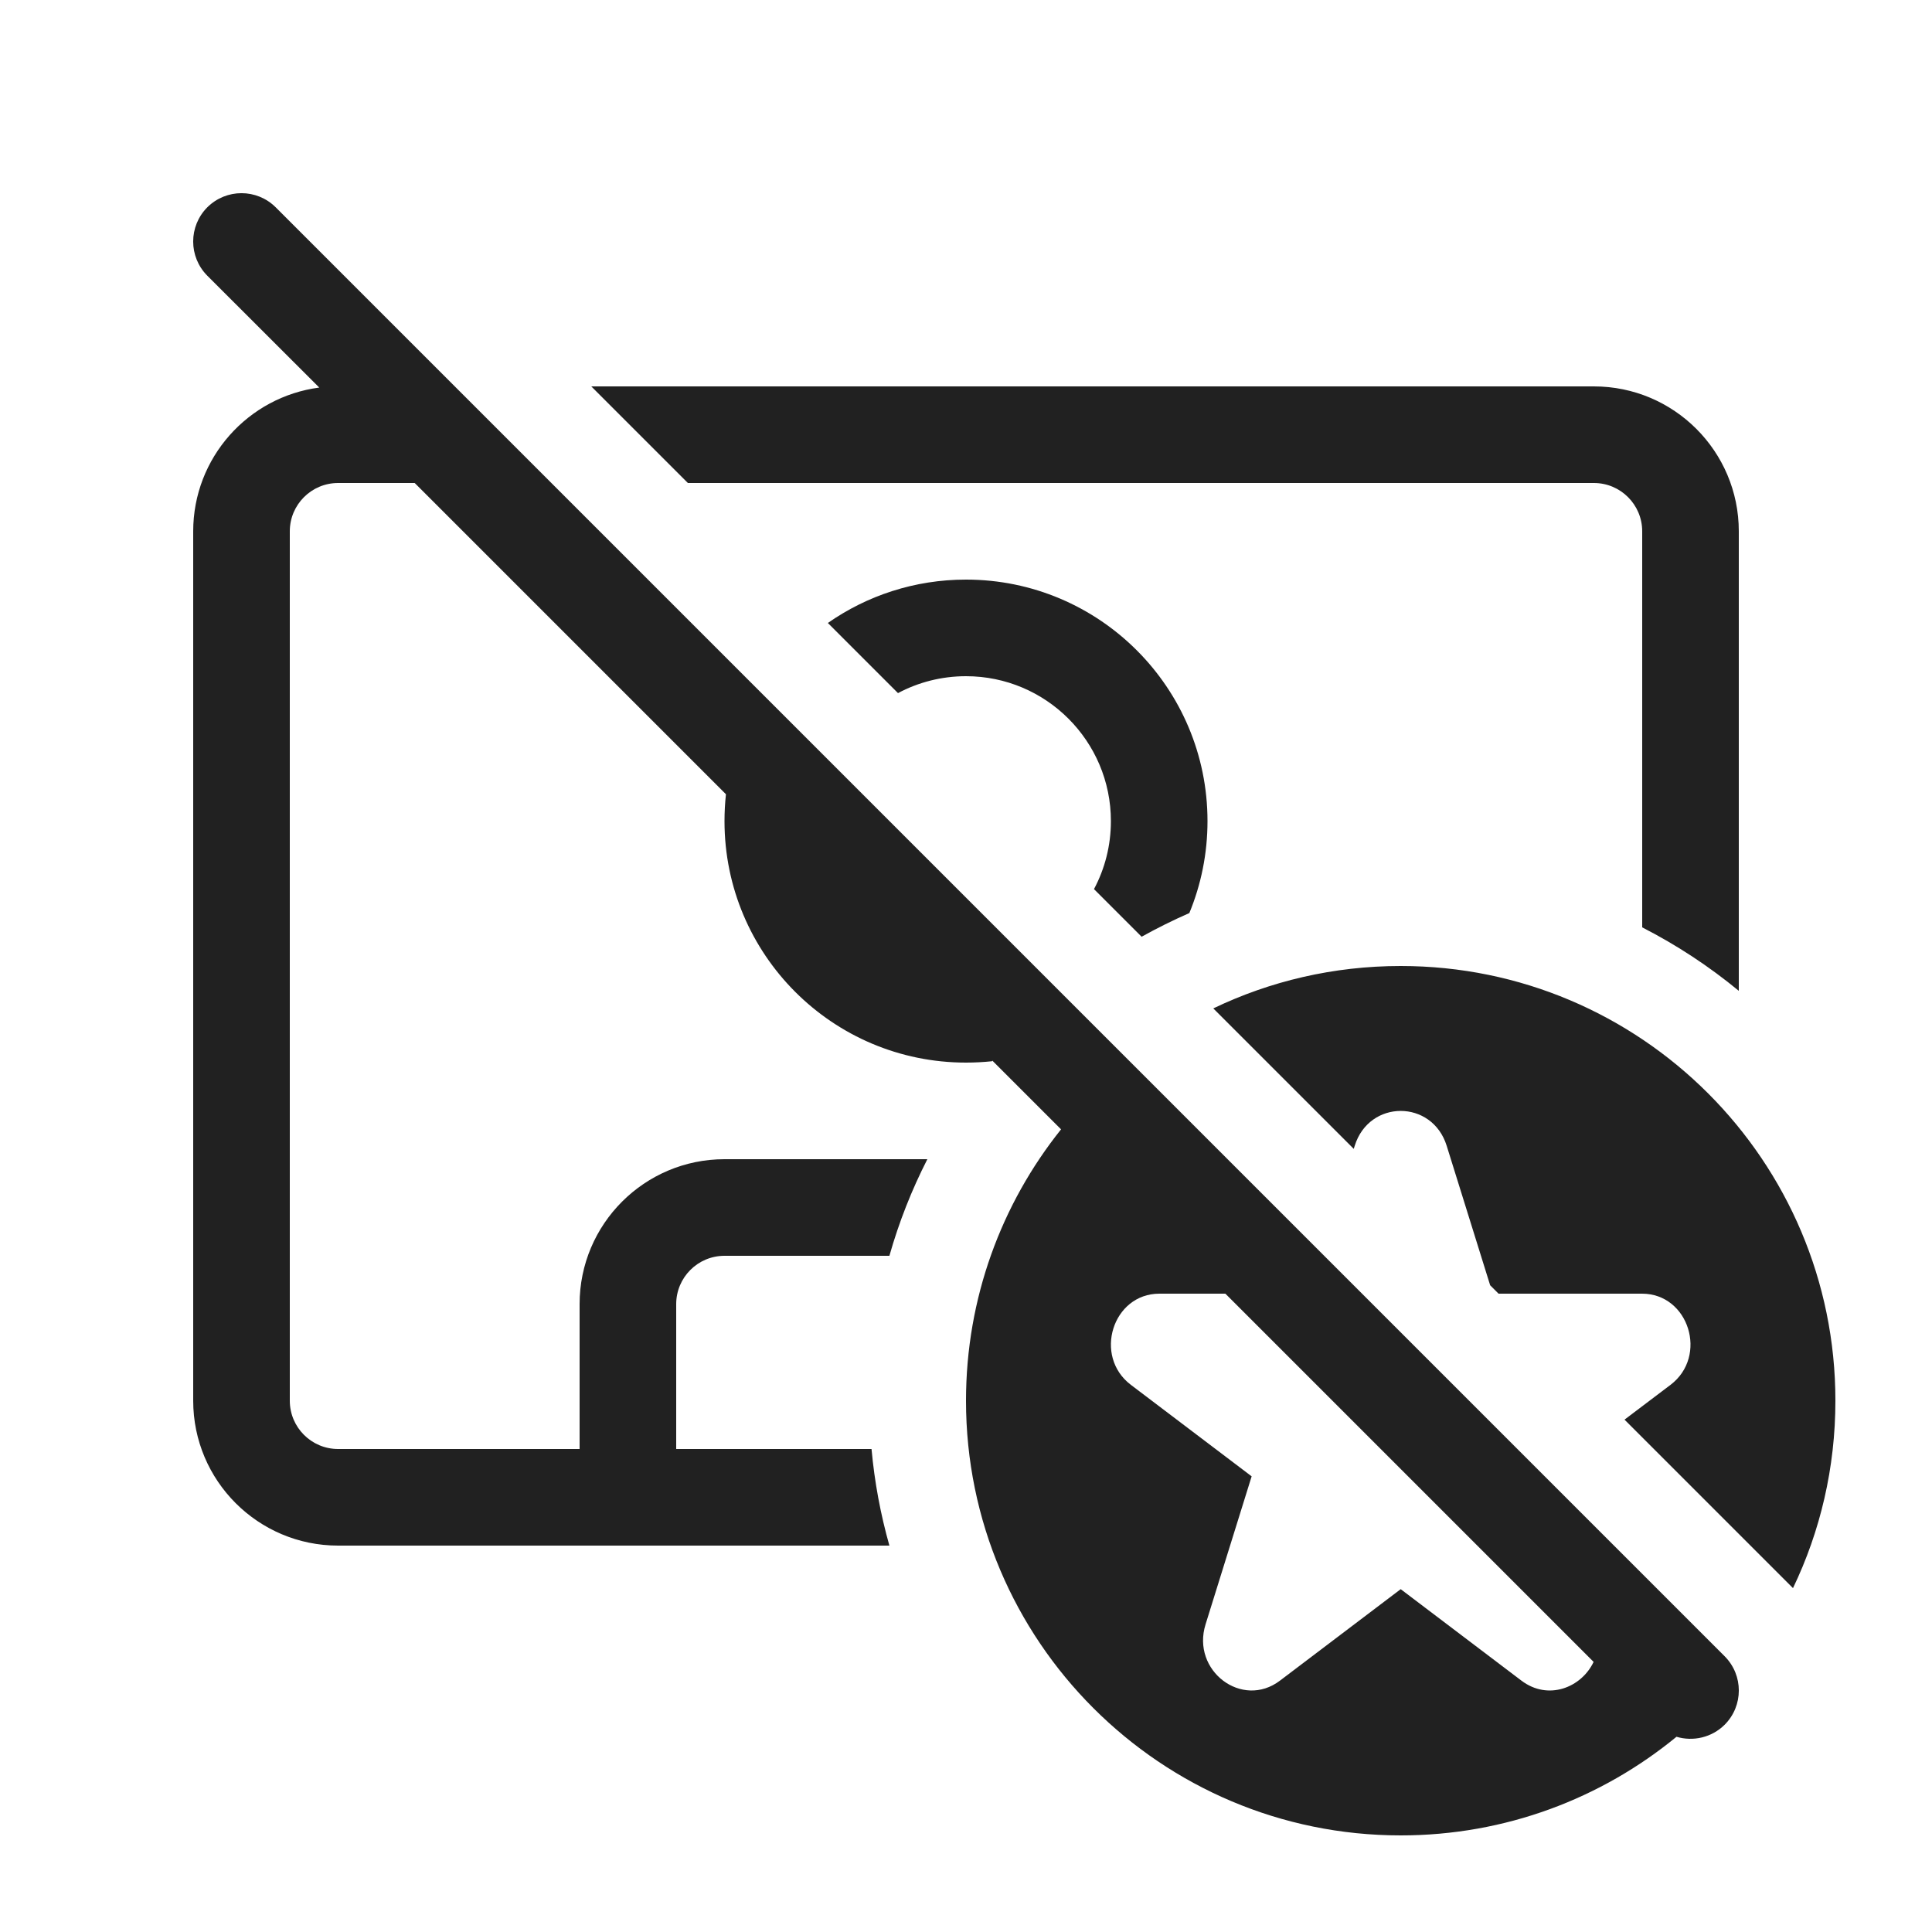 <svg width="20" height="20" viewBox="0 0 20 20" fill="none" xmlns="http://www.w3.org/2000/svg">
<path d="M2.854 2.146C2.658 1.951 2.342 1.951 2.146 2.146C1.951 2.342 1.951 2.658 2.146 2.854L3.305 4.012C2.569 4.108 2 4.738 2 5.5V14.5C2 15.328 2.672 16 3.5 16H9.207C9.116 15.678 9.053 15.343 9.022 15H7V13.5C7 13.224 7.224 13 7.5 13H9.207C9.306 12.651 9.438 12.317 9.6 12H7.5C6.672 12 6 12.672 6 13.5V15H3.5C3.224 15 3 14.776 3 14.5V5.5C3 5.224 3.224 5 3.5 5H4.293L7.515 8.222C7.505 8.314 7.5 8.406 7.5 8.5C7.5 9.881 8.619 11 10 11C10.091 11 10.181 10.995 10.269 10.986C10.271 10.984 10.272 10.982 10.273 10.98L10.984 11.691C10.368 12.461 10 13.438 10 14.5C10 16.985 12.015 19 14.5 19C15.584 19 16.578 18.617 17.355 17.979C17.526 18.03 17.719 17.988 17.854 17.854C18.049 17.658 18.049 17.342 17.854 17.146L2.854 2.146ZM16.497 17.204C16.37 17.471 16.026 17.607 15.75 17.398L14.5 16.451L13.25 17.398C12.858 17.695 12.33 17.295 12.48 16.815L12.957 15.283L11.707 14.336C11.315 14.039 11.517 13.392 12.002 13.392H12.685L16.497 17.204ZM8.57 6.449L9.296 7.175C9.506 7.063 9.746 7 10 7C10.828 7 11.5 7.672 11.5 8.5C11.5 8.754 11.437 8.994 11.325 9.204L11.818 9.697C11.978 9.608 12.143 9.526 12.312 9.452C12.433 9.159 12.5 8.837 12.5 8.5C12.5 7.119 11.381 6 10 6C9.468 6 8.975 6.166 8.57 6.449ZM12.56 10.439L14.014 11.893L14.024 11.861C14.174 11.38 14.826 11.38 14.976 11.861L15.426 13.305L15.513 13.392H16.998C17.483 13.392 17.685 14.039 17.293 14.336L16.817 14.696L18.561 16.44C18.843 15.853 19 15.195 19 14.5C19 12.015 16.985 10 14.5 10C13.805 10 13.147 10.157 12.56 10.439ZM6.121 4L7.121 5H16.5C16.776 5 17 5.224 17 5.5V9.6C17.358 9.783 17.693 10.004 18 10.257V5.5C18 4.672 17.328 4 16.5 4H6.121Z" fill="#212121"/>
</svg>
